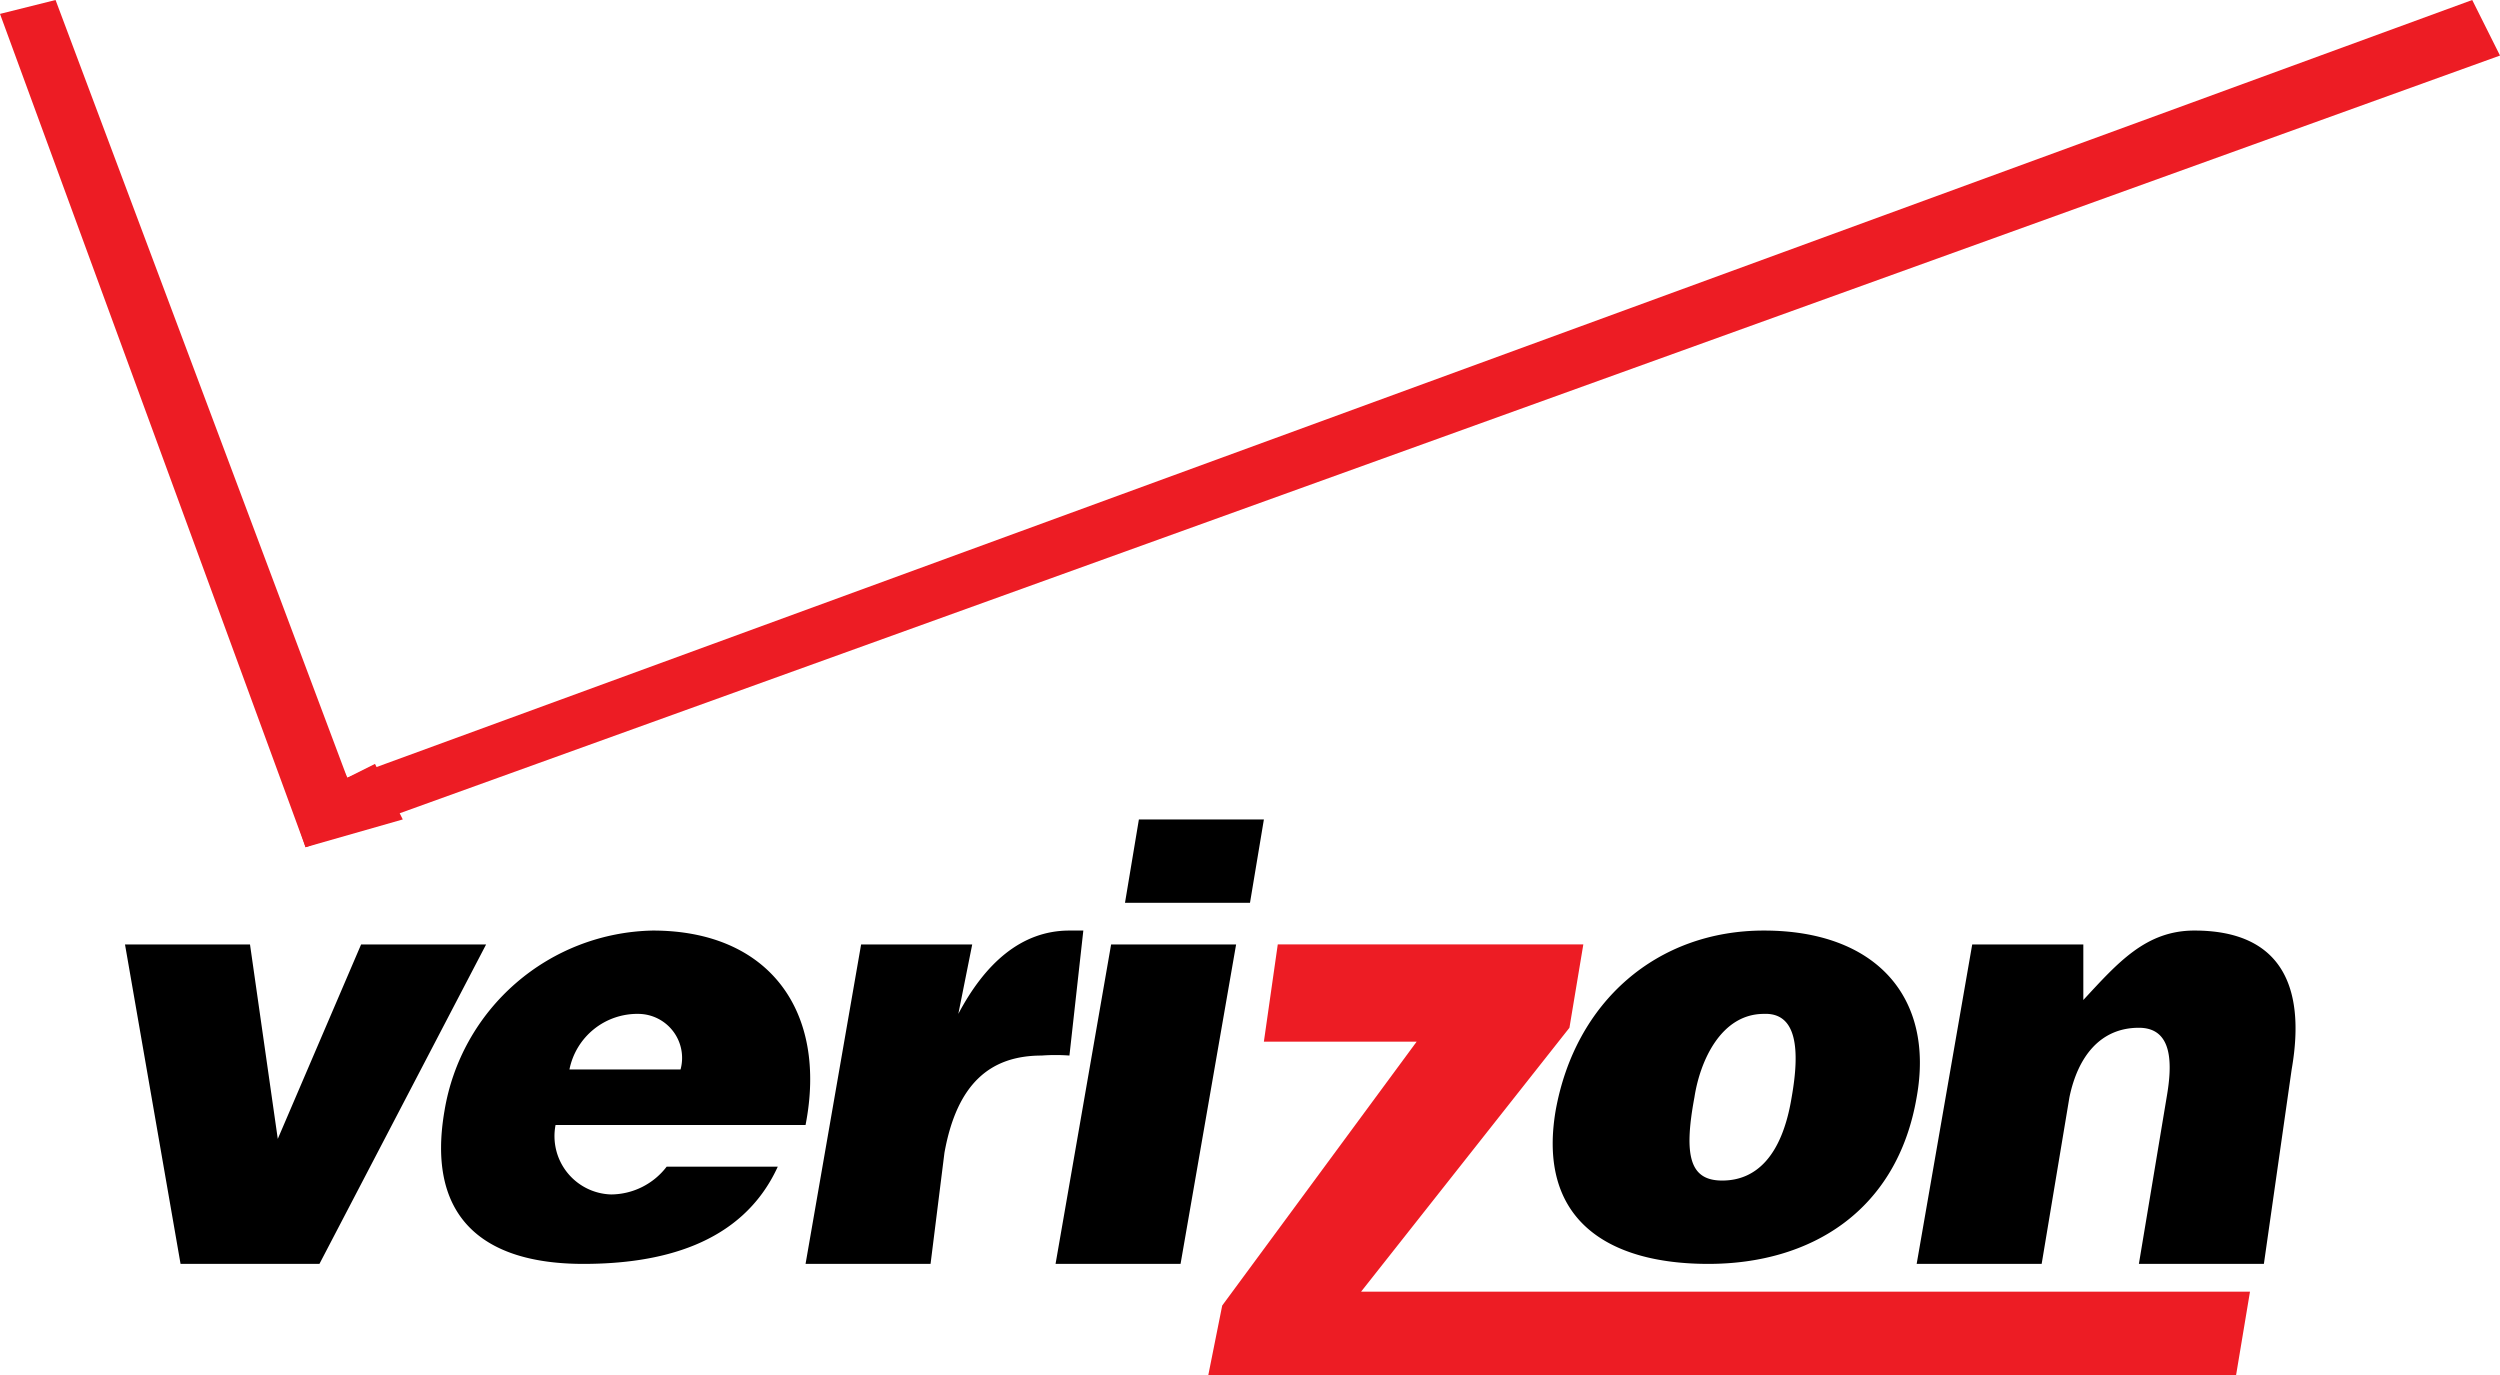 <svg xmlns="http://www.w3.org/2000/svg" viewBox="6398 1487 180 99"><defs><style>.a{fill-rule:evenodd;}.b{fill:#ed1c24;}</style></defs><g transform="translate(6398.016 1486.612)"><g transform="translate(8.984 59.097)"><path class="a" d="M81,65.491l1-6h9l-1,6Zm-68,26-4-23h9l2,14,6-14h9l-12,23Zm125,0,4-23h8v4c2.5-2.7,4.506-5,8-5,5.99,0,8.1,3.711,7,10l-2,14h-9l2-12c.4-2.3.5-5-2-5-2.8,0-4.4,2.105-5,5l-2,12Zm-80,0,4-23h8l-1,5h0c1.9-3.594,4.506-6,8-6h1l-1,9a13.376,13.376,0,0,0-2,0c-3.694,0-6.1,2.009-7,7l-1,8Zm69-18c-3.095,0-4.6,3.4-5,6-.8,4.292-.3,6,2,6,2.4,0,4.3-1.708,5-6,.6-3.394.4-6.1-2-6m-15,7c1.4-7.886,7.313-13,15-13,8.086,0,12.3,4.813,11,12-1.4,8.186-7.613,12-15,12-7.287,0-12.3-3.214-11-11m-71-3h8a3.17,3.17,0,0,0-3-4,4.985,4.985,0,0,0-5,4m17,4H40a4.2,4.2,0,0,0,4,5,5.074,5.074,0,0,0,4-2h8c-2.6,5.69-8.609,7-14,7-7.287,0-11.3-3.413-10-11a15.5,15.5,0,0,1,15-13c8.385,0,12.6,5.814,11,14m27,10H76l4-23h9Z" transform="translate(-9 -59.2)"/></g><path class="b" d="M24.984,56.388l2-1,2,4-7,2-22-60,4-1Z"/><g transform="translate(19.666)"><path class="b" d="M25.018,56.388l153-56,2,4-158,57-2-6,4-1Z" transform="translate(-19.7)"/></g><g transform="translate(86.648 68.38)"><path class="b" d="M87.135,99.507l1-5,14-19h-11l1-7h22l-1,6-15,19h64l-1,6h-74Z" transform="translate(-86.8 -68.5)"/></g></g></svg>